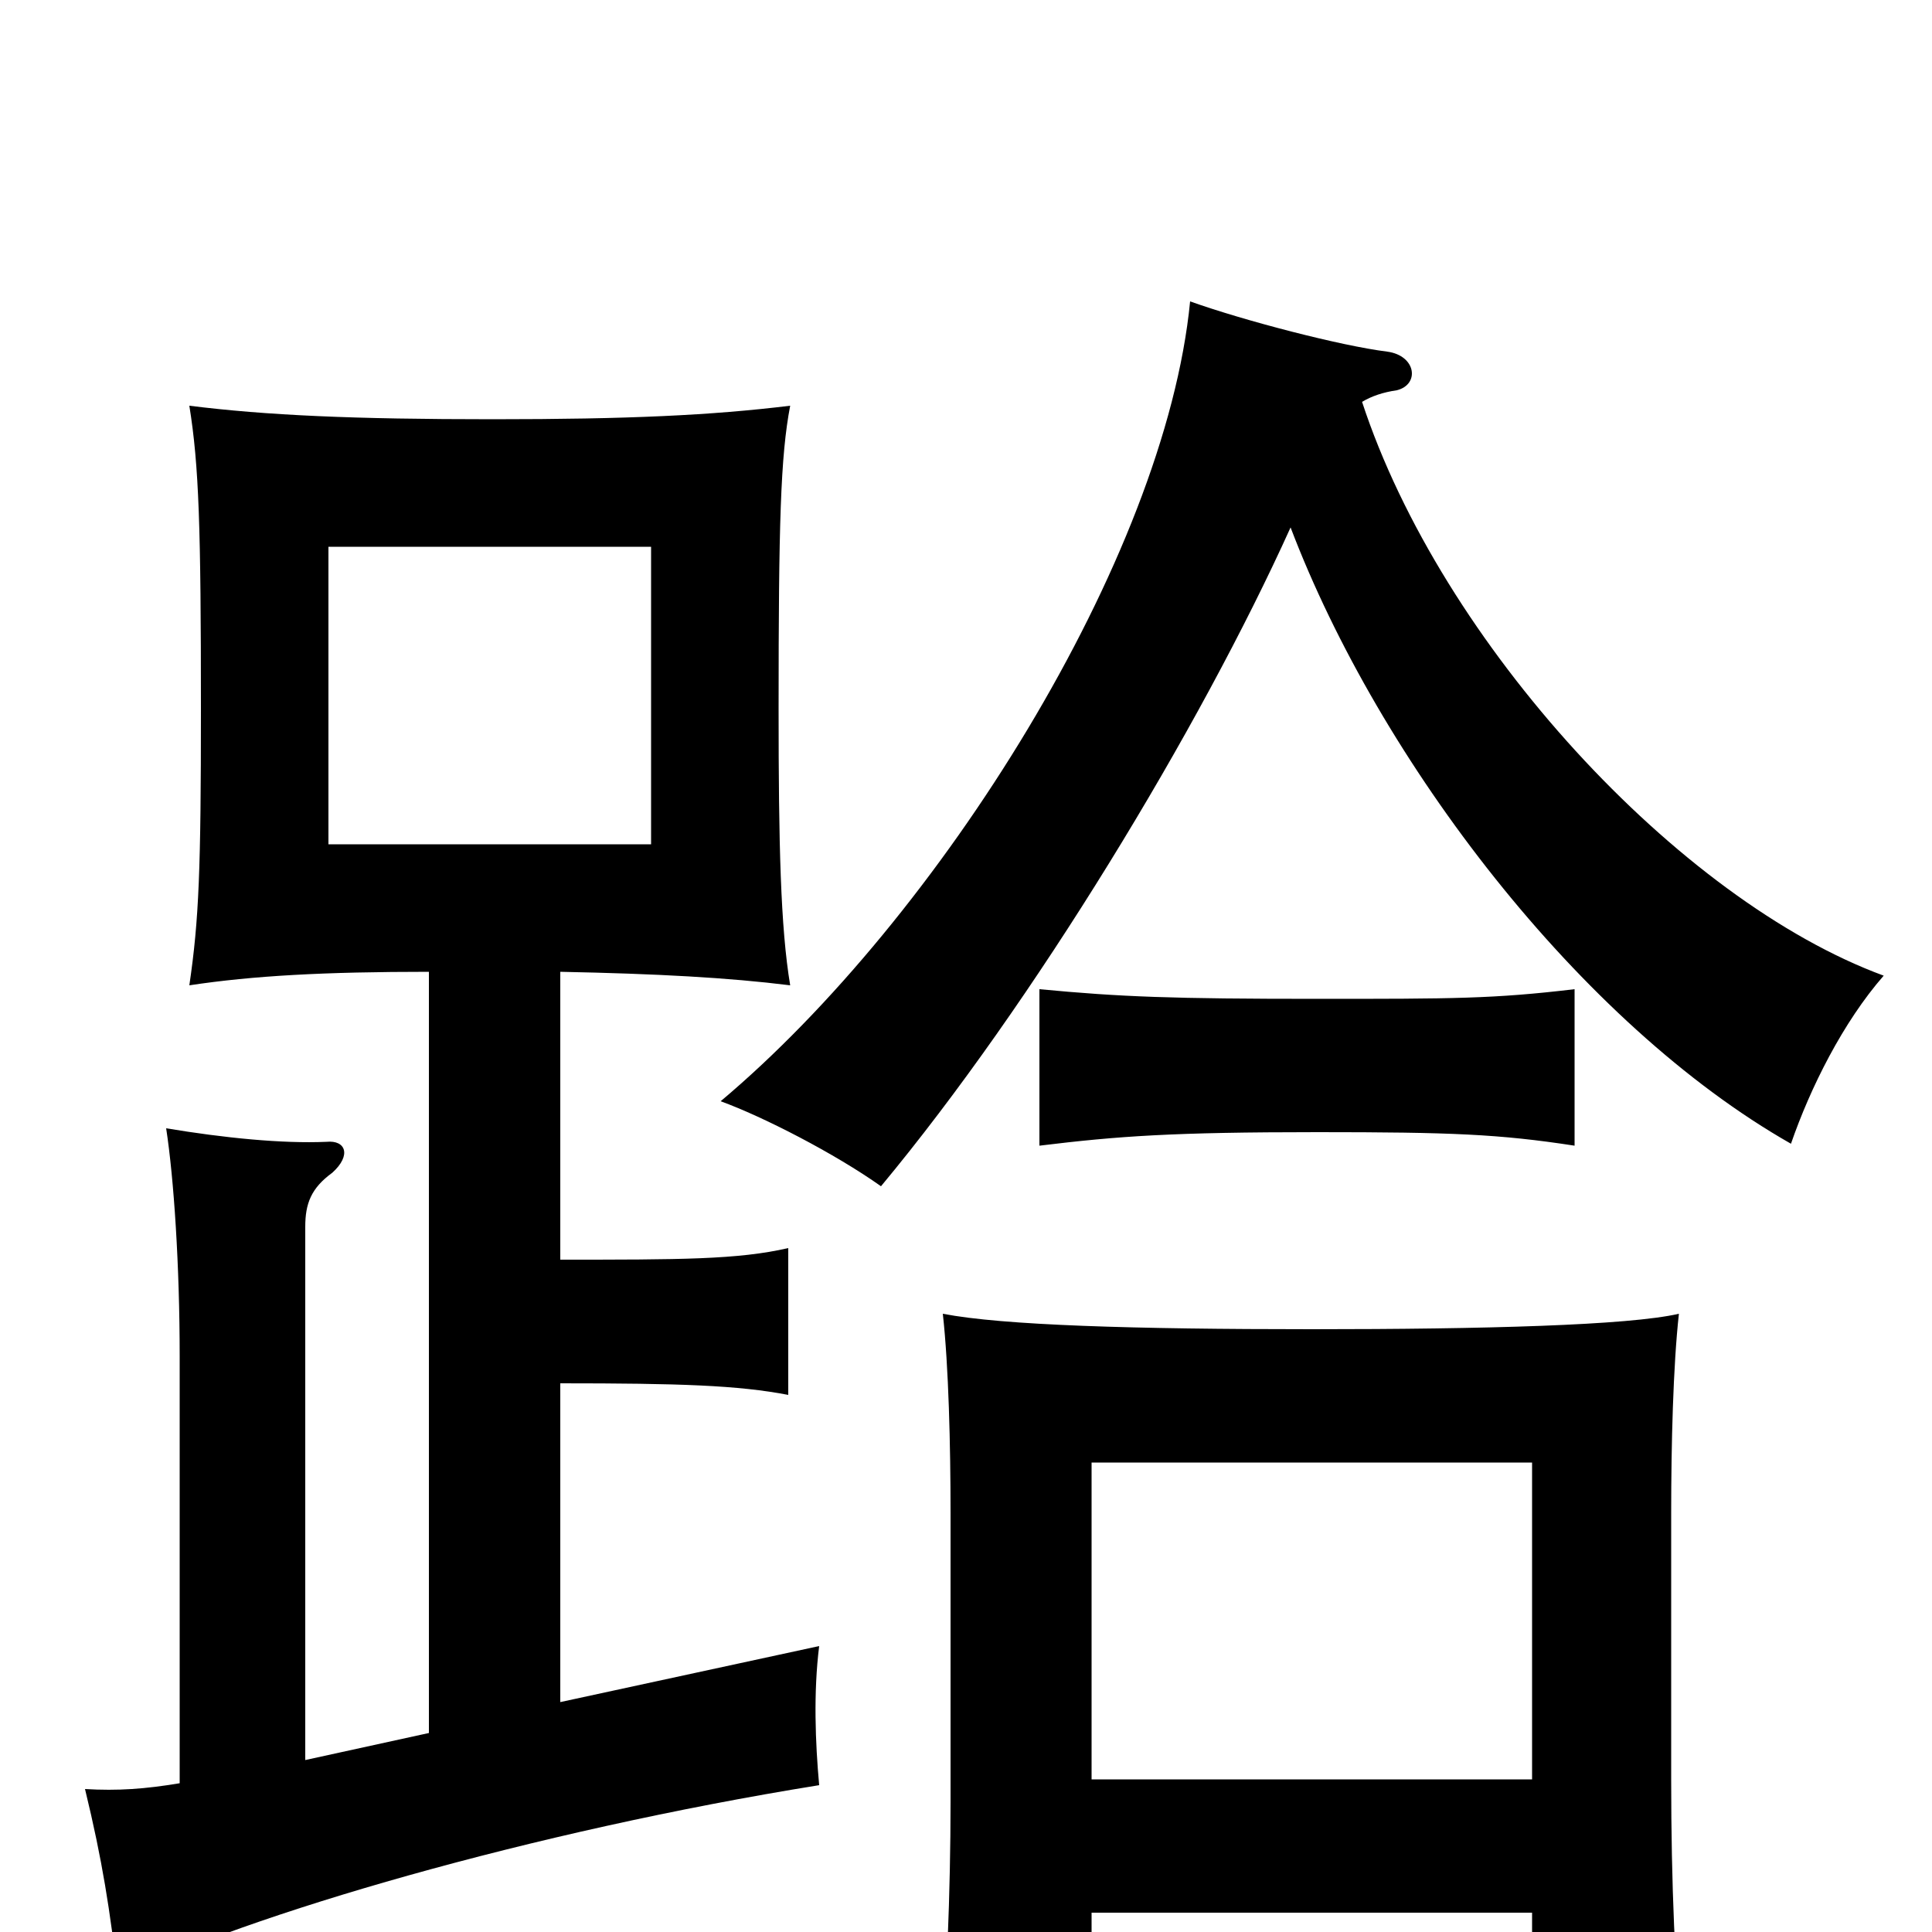 <svg xmlns="http://www.w3.org/2000/svg" viewBox="0 -1000 1000 1000">
	<path fill="#000000" d="M337 -563H170V-717H337ZM290 -348V-497C340 -496 377 -494 409 -490C404 -520 403 -563 403 -633C403 -729 404 -764 409 -790C368 -785 325 -783 255 -783C183 -783 138 -785 98 -790C103 -759 104 -727 104 -633C104 -550 103 -524 98 -490C131 -495 168 -497 222 -497V-103L158 -89V-365C158 -377 161 -385 172 -393C182 -402 179 -410 169 -409C146 -408 116 -411 86 -416C90 -390 93 -345 93 -298V-77C75 -74 61 -73 44 -74C53 -37 57 -11 61 24C128 -9 275 -52 424 -76C422 -98 421 -124 424 -148L290 -119V-284C352 -284 382 -283 408 -278V-354C382 -348 352 -348 290 -348ZM815 -407V-488C773 -483 752 -483 682 -483C607 -483 580 -484 538 -488V-407C579 -412 607 -414 682 -414C751 -414 776 -413 815 -407ZM668 -727C714 -606 818 -470 927 -408C937 -437 954 -471 975 -495C869 -534 746 -667 705 -792C710 -795 716 -797 723 -798C735 -801 733 -816 718 -818C694 -821 644 -834 616 -844C603 -711 486 -525 373 -430C395 -422 432 -403 456 -386C535 -481 621 -623 668 -727ZM565 -79V-243H793V-79ZM793 -10V62H871C867 22 865 -25 865 -79V-217C865 -252 866 -293 869 -320C843 -314 768 -312 679 -312C587 -312 519 -314 488 -320C491 -293 492 -252 492 -217V-67C492 -22 490 32 486 73H565V-10Z"/>
</svg>